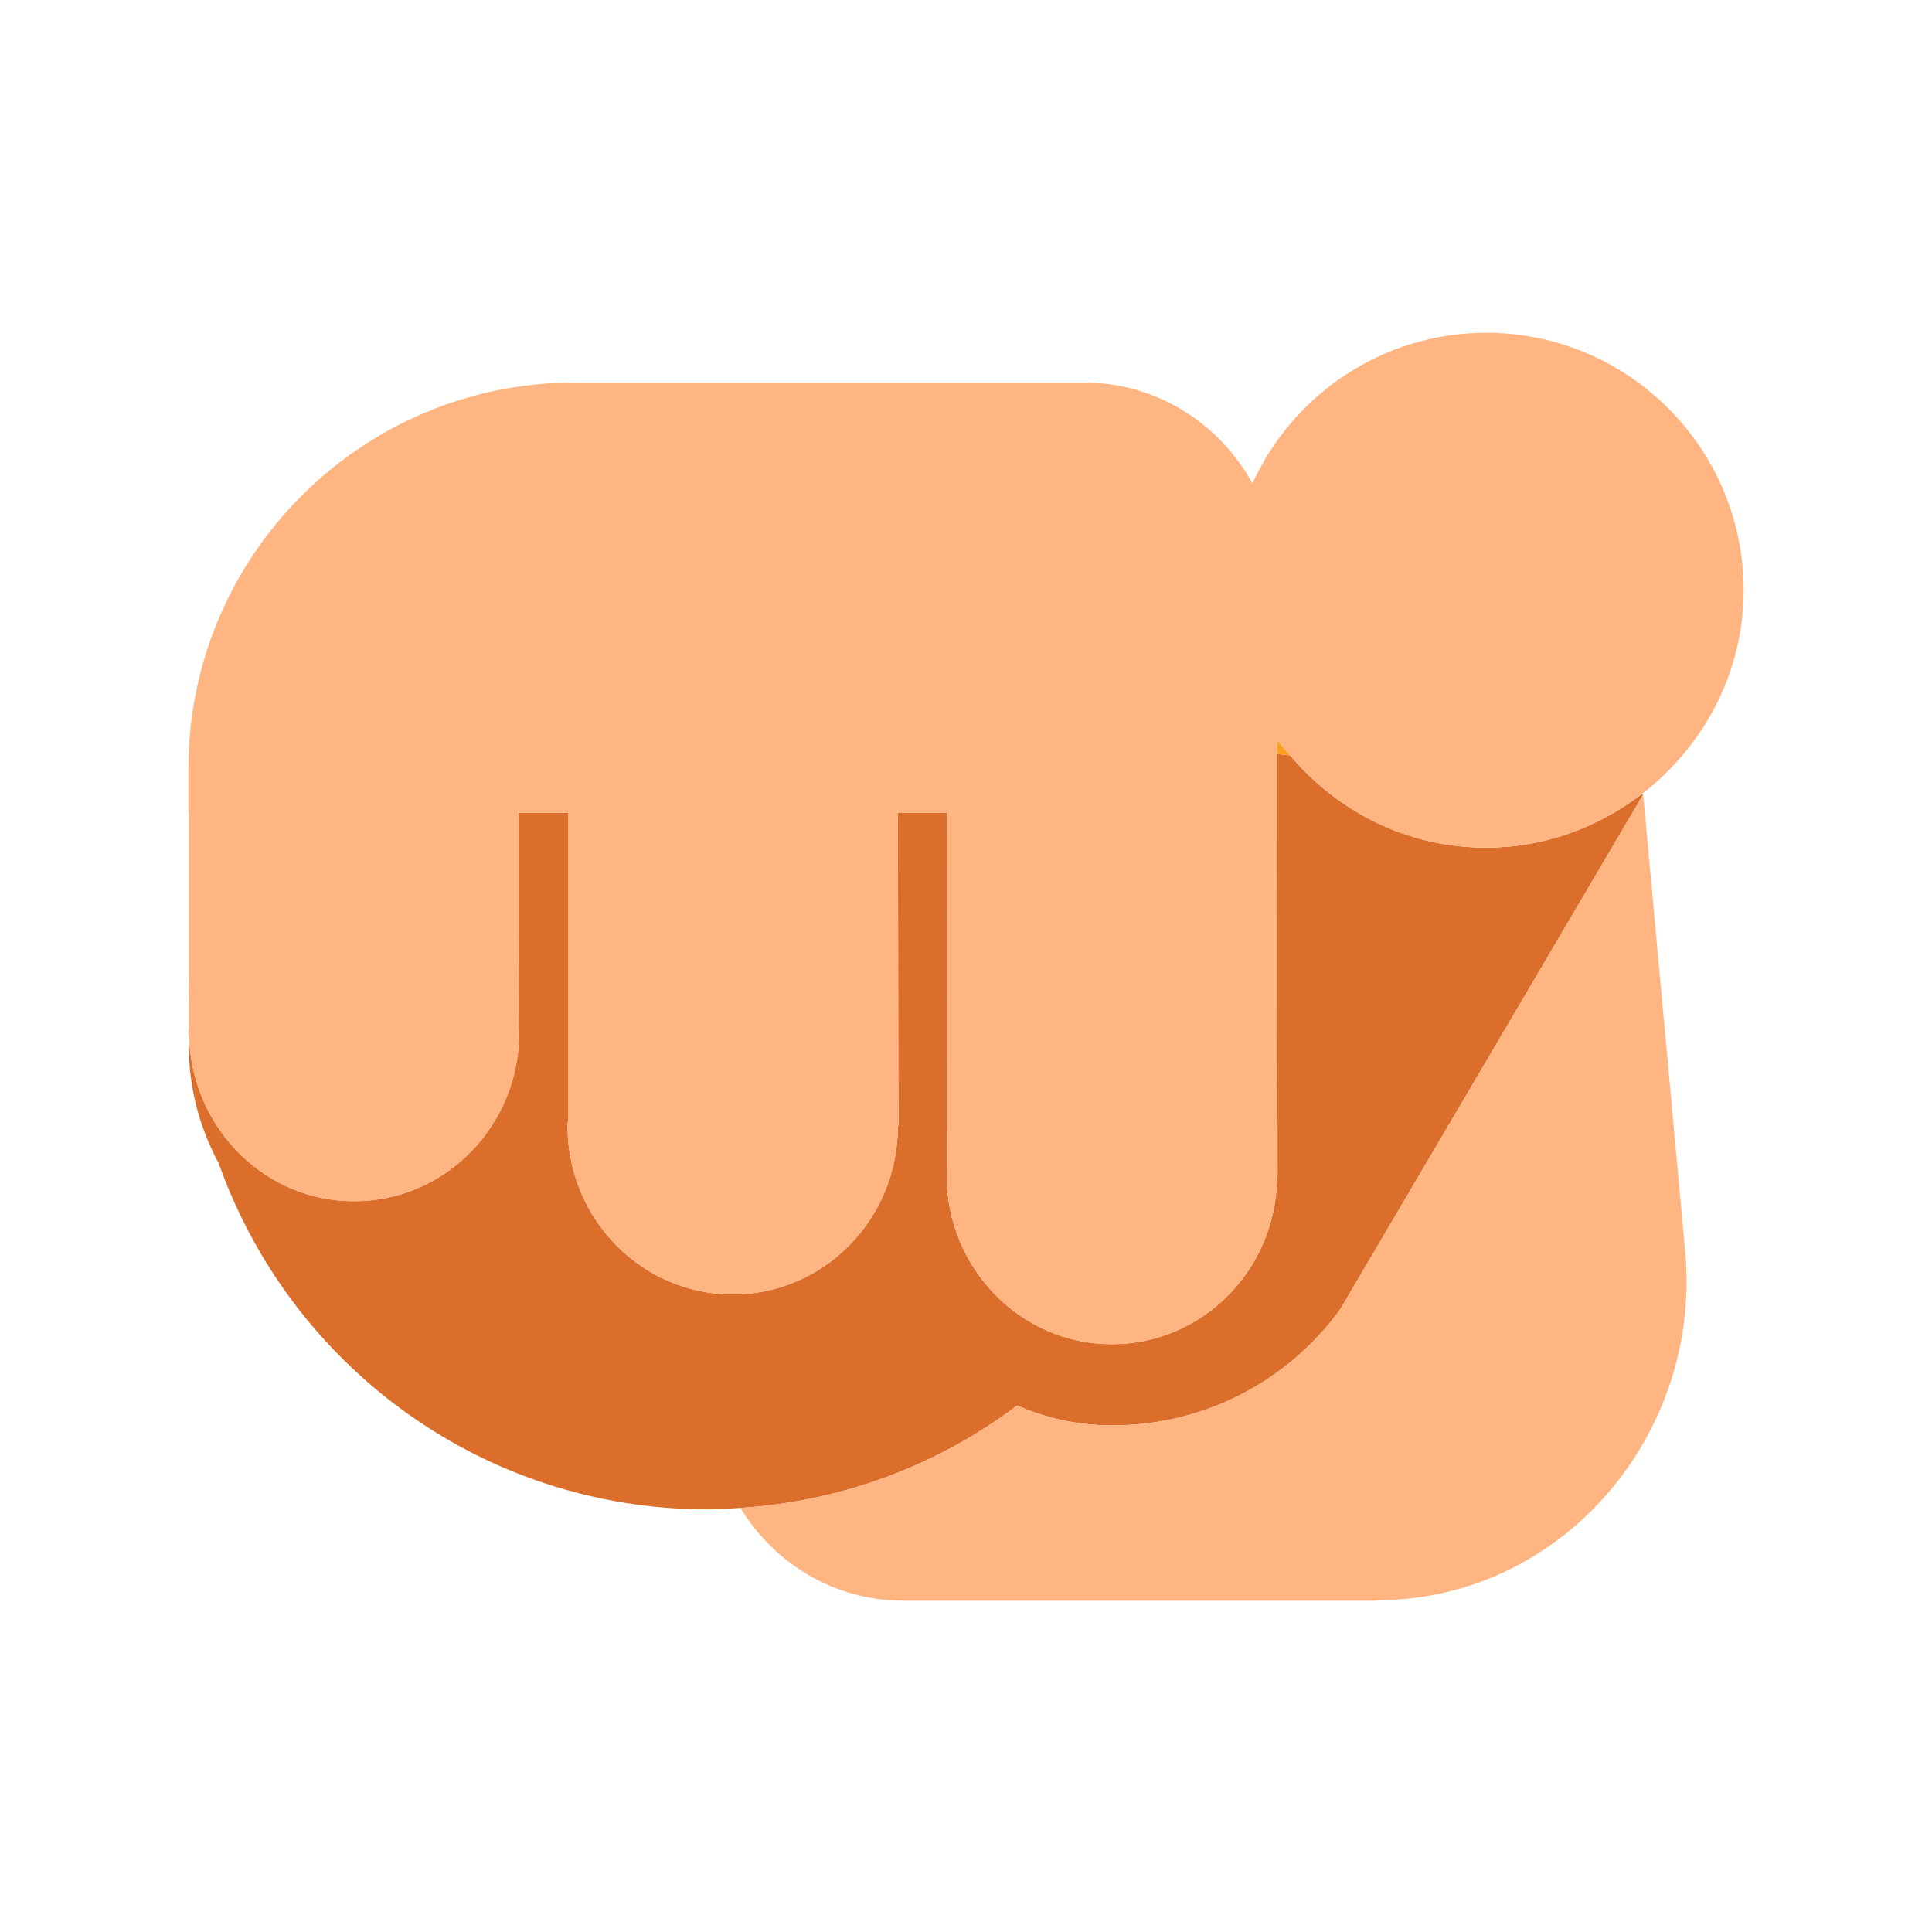 <?xml version="1.0" encoding="UTF-8"?><svg id="Layer_1" xmlns="http://www.w3.org/2000/svg" viewBox="0 0 40 40"><g><path d="m34.02,16.45l-6.28,10.67c-1.09,1.49-2.82,2.39-4.69,2.39h-.06c-.68,0-1.34-.15-1.93-.41-1.62,1.22-3.59,1.98-5.73,2.12-.23.01-.46.03-.68.03-4.68,0-8.64-2.99-10.12-7.16-.38-.71-.61-1.51-.62-2.37,0-.05.01-.1.01-.15.11,1.84,1.59,3.3,3.41,3.3,1.89,0,3.42-1.56,3.42-3.5,0-.03-.01-.06-.01-.1l-.01-4.44h1.03v6.37c0,.04-.01.07-.01.11,0,1.93,1.54,3.49,3.42,3.49,1.89,0,3.42-1.56,3.42-3.49h.01l-.01-6.48h1.01l.01,7.38c0,.04-.01.08-.01.12,0,1.93,1.53,3.5,3.42,3.5s3.42-1.56,3.42-3.49v-.01h.01l-.01-7.5v-1.22l.27.03c.98,1.16,2.42,1.91,4.06,1.91,1.21,0,2.31-.42,3.21-1.1h.04Z" fill="#db6e2b"/><path d="m26.71,15.64l-.27-.03v-.3c.08.12.18.22.27.33Z" fill="#ffa01d"/><path d="m3.904,20.504c0,.066.008.13.01.195v-.374c-.002.06-.01.119-.01.179Z" fill="#ffa01d"/></g><g><path d="m28.56,33.13c-.03,0-.06.01-.08.01h-9.78c-1.43,0-2.68-.78-3.37-1.92,2.14-.14,4.11-.9,5.73-2.12.59.26,1.25.41,1.93.41h.06c1.87,0,3.6-.9,4.69-2.39l6.28-10.67.87,9.46c.35,3.78-2.54,7.19-6.33,7.22Z" fill="#ffb582"/><path d="m36.1,12.22c0,1.71-.83,3.22-2.08,4.2-.02.01-.03.02-.04.03-.9.68-2,1.1-3.21,1.1-1.64,0-3.08-.75-4.06-1.91-.09-.11-.19-.21-.27-.33v1.52l.01,7.5h-.01v.01c0,1.93-1.53,3.49-3.42,3.49s-3.42-1.57-3.42-3.5c0-.04.01-.08.01-.12l-.01-7.38h-1.01l.01,6.48h-.01c0,1.93-1.53,3.49-3.42,3.49-1.88,0-3.42-1.56-3.42-3.49,0-.04.01-.07.01-.11v-6.37h-1.03l.01,4.44c0,.04.01.07.01.1,0,1.94-1.53,3.5-3.42,3.5-1.82,0-3.3-1.46-3.41-3.3,0-.07-.02-.13-.02-.2,0-.04.01-.07.01-.11v-4.43h-.01v-.91c0-4.42,3.59-8,8-8h10.54c1.51,0,2.81.85,3.49,2.09.84-1.84,2.69-3.12,4.84-3.12,2.94,0,5.33,2.39,5.33,5.33Z" fill="#ffb582"/></g></svg>